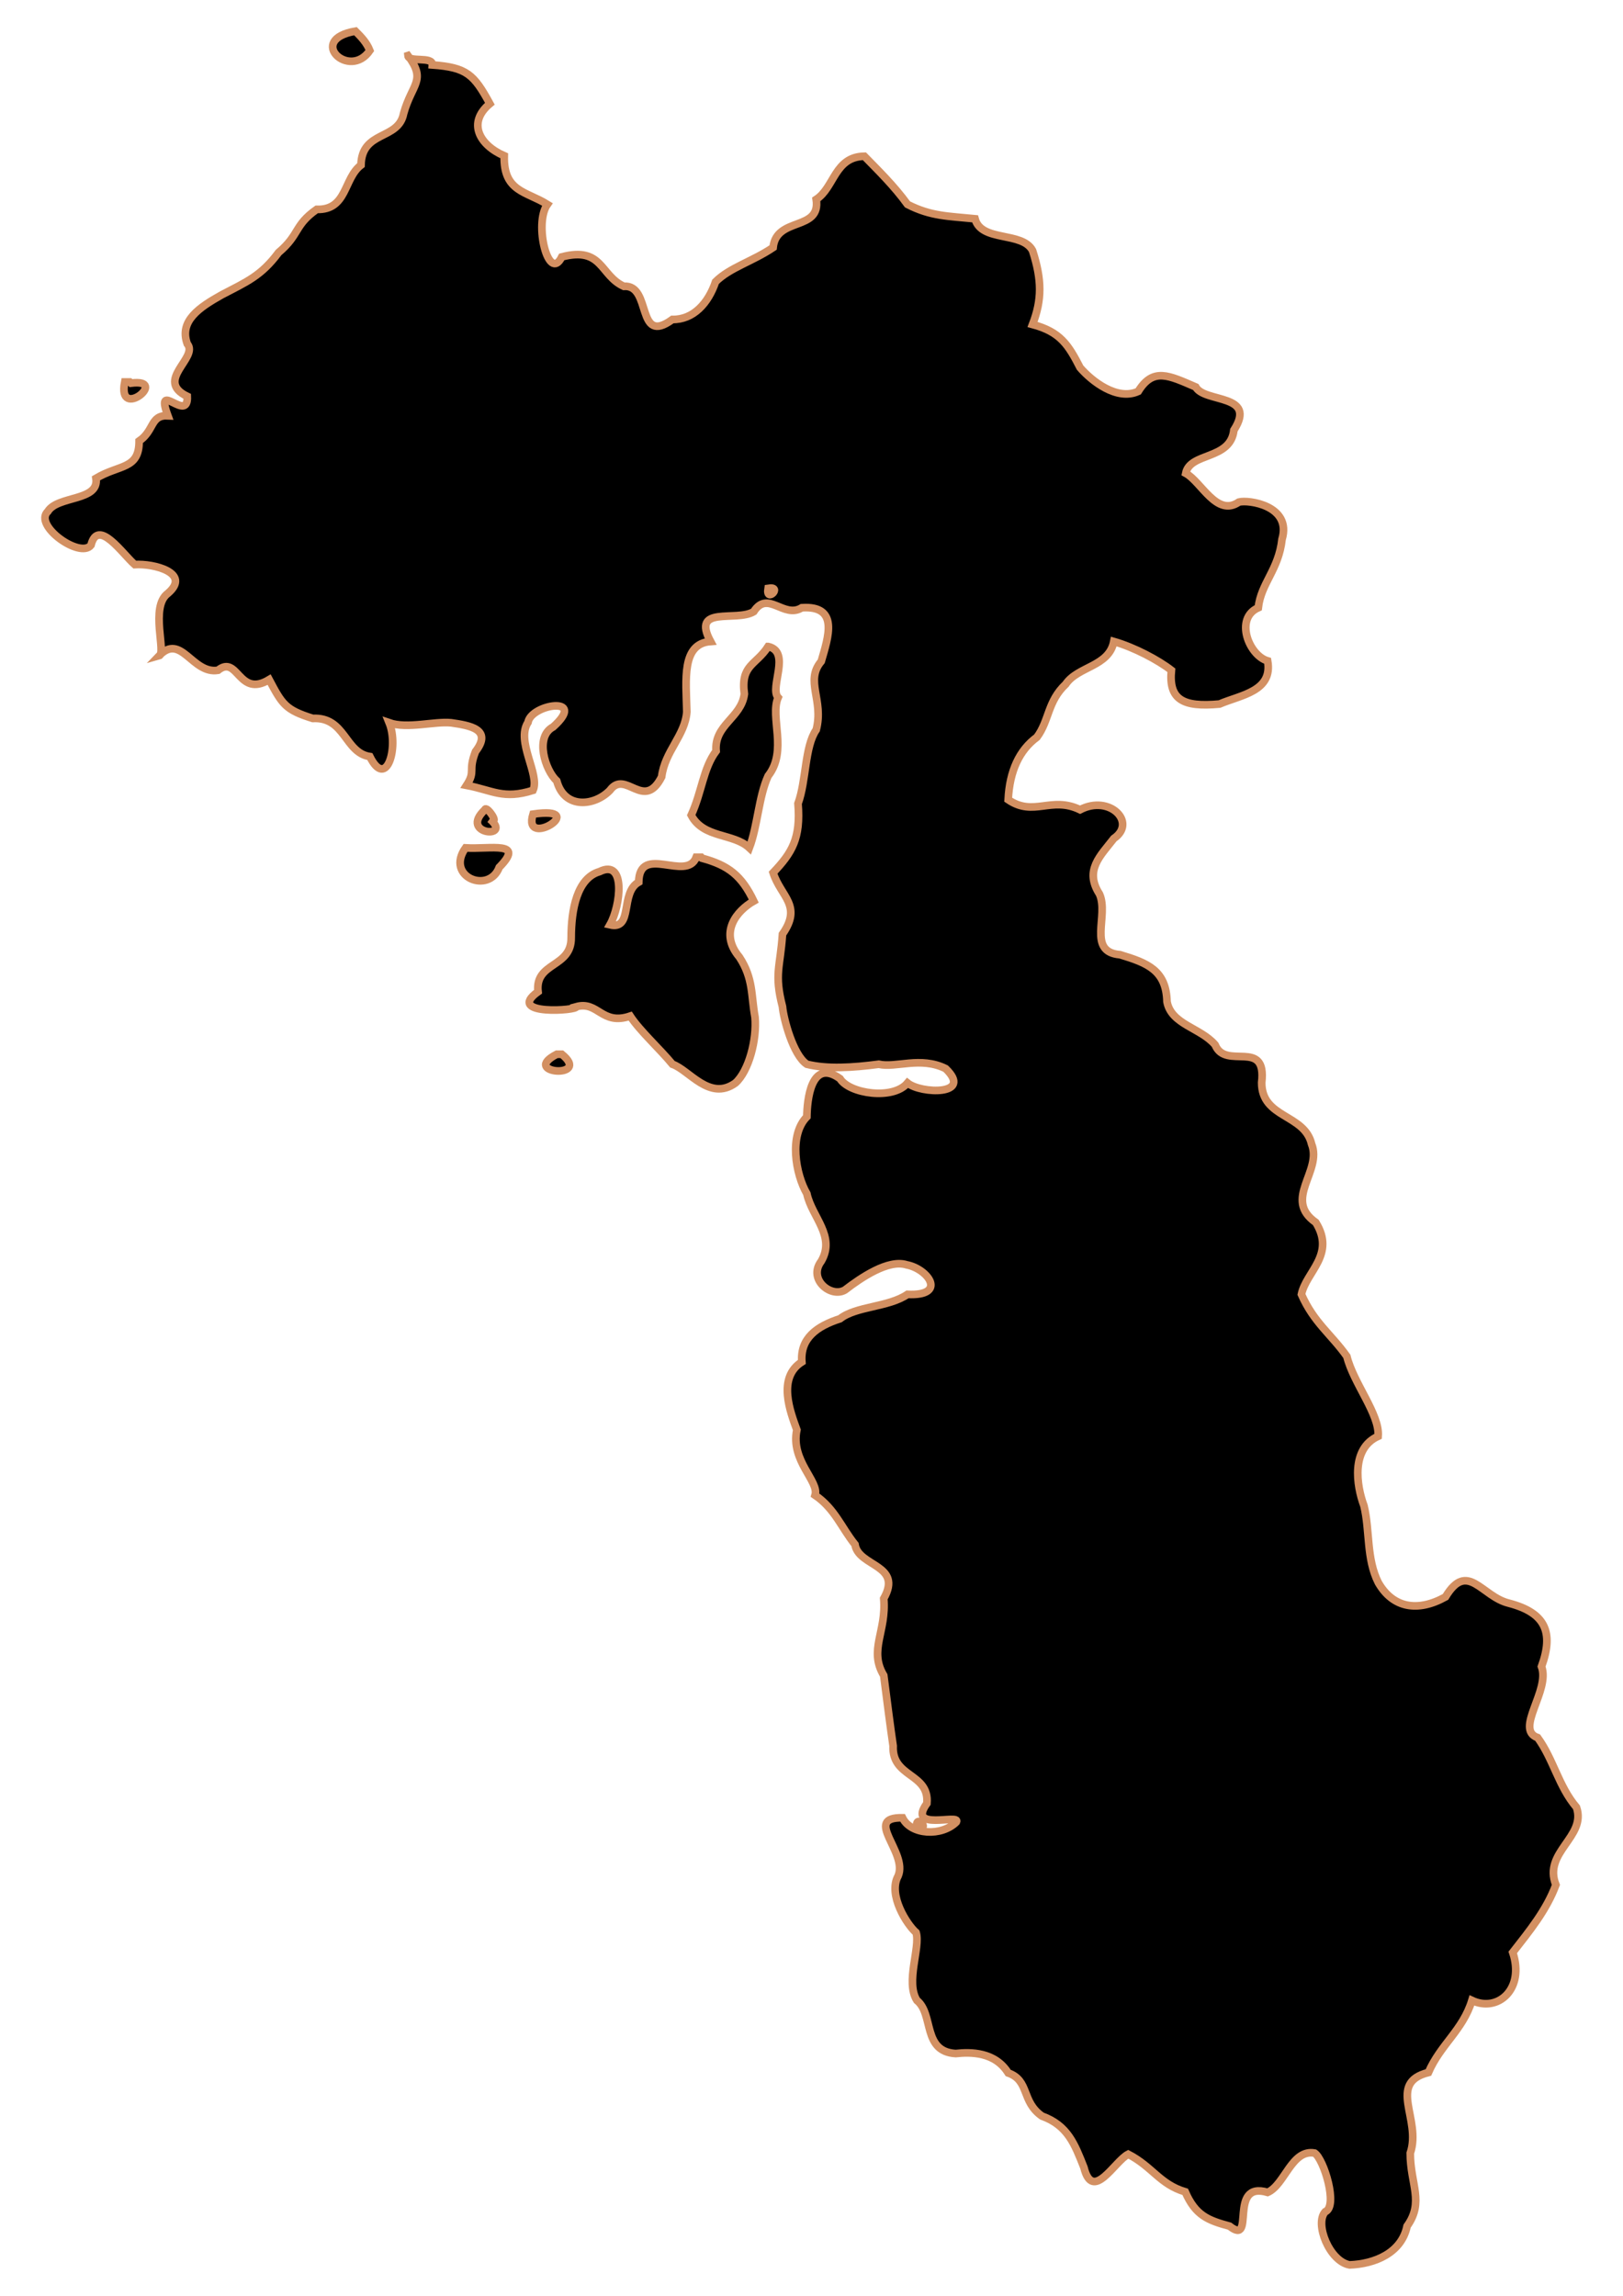 <?xml version="1.0" encoding="UTF-8" standalone="no"?>
<!-- Created with Inkscape (http://www.inkscape.org/) -->

<svg
   width="210mm"
   height="297mm"
   viewBox="0 0 210 297"
   version="1.1"
   id="svg1283"
   inkscape:version="1.1.2 (b8e25be833, 2022-02-05)"
   sodipodi:docname="vector.svg"
   xmlns:inkscape="http://www.inkscape.org/namespaces/inkscape"
   xmlns:sodipodi="http://sodipodi.sourceforge.net/DTD/sodipodi-0.dtd"
   xmlns="http://www.w3.org/2000/svg"
   xmlns:svg="http://www.w3.org/2000/svg">
  <sodipodi:namedview
     id="namedview1285"
     pagecolor="#ffffff"
     bordercolor="#666666"
     borderopacity="1.0"
     inkscape:pageshadow="2"
     inkscape:pageopacity="0.0"
     inkscape:pagecheckerboard="0"
     inkscape:document-units="mm"
     showgrid="false"
     inkscape:zoom="0.52347032"
     inkscape:cx="155.69173"
     inkscape:cy="458.47872"
     inkscape:window-width="1920"
     inkscape:window-height="1017"
     inkscape:window-x="-8"
     inkscape:window-y="-8"
     inkscape:window-maximized="1"
     inkscape:current-layer="layer1" />
  <defs
     id="defs1280" />
  <g
     inkscape:label="Capa 1"
     inkscape:groupmode="layer"
     id="layer1">
    <path
       d="m 45.992,4.031 c -6.4,1.085 -0.772,6.375 1.861,2.508 -0.394,-1.008 -1.109,-1.757 -1.861,-2.508 z m 6.796,3.155 c 2.429,3.275 0.531,3.578 -0.566,7.501 -0.661,3.493 -5.414,2.13 -5.514,6.67 -2.272,1.727 -1.763,5.844 -5.731,5.731 -2.932,2.055 -2.172,3.252 -4.935,5.582 -2.249,3.027 -4.115,3.777 -7.341,5.465 -2.928,1.64 -5.539,3.384 -4.471,6.346 1.518,1.783 -4.287,4.74 0,6.795 0.159,3.592 -4.288,-2.323 -2.508,2.508 -2.302,-0.109 -1.716,1.904 -3.721,3.271 0.004,3.707 -2.527,2.998 -5.582,4.819 0.456,3 -4.973,2.212 -6.229,4.288 -1.915,1.805 4.178,6.148 5.582,4.369 0.901,-3.605 4.114,1.175 5.663,2.508 2.447,-0.173 7.356,1.084 4.288,3.721 -2.382,1.739 -0.133,7.814 -1.156,8.09 2.891,-3.046 4.288,2.408 7.639,1.861 2.607,-2.067 2.629,3.62 6.622,1.213 1.693,3.181 2.078,3.902 5.64,5.016 4.243,-0.21 4.101,4.427 7.385,4.935 2.171,4.359 3.78,-1.243 2.508,-4.369 2.344,0.817 5.859,-0.219 8.009,0 2.415,0.351 5.385,0.824 3.155,3.721 -1.009,2.605 0.071,2.459 -1.156,4.369 3.38,0.645 4.758,1.863 8.598,0.647 0.93,-2.05 -2.252,-6.338 -0.647,-8.795 0.397,-2.385 7.775,-3.49 3.257,0.588 -2.413,1.271 -1.057,5.583 0.464,6.993 1.007,3.713 4.912,3.247 6.876,1.213 2.031,-2.767 4.387,2.79 6.694,-1.744 0.416,-3.332 3.026,-5.321 3.257,-8.403 -0.099,-4.159 -0.705,-8.825 3.074,-9.107 -2.546,-4.732 3.32,-2.49 5.582,-3.86 1.829,-2.85 3.88,0.957 6.229,-0.508 4.849,-0.315 3.42,3.78 2.508,6.934 -2.144,2.541 0.354,4.988 -0.647,8.853 -1.514,2.195 -1.266,6.57 -2.359,9.547 0.365,4.494 -0.761,6.351 -3.223,8.944 1.009,3.129 3.809,4.234 1.213,7.951 -0.29,4.307 -1.097,5.115 0,9.384 0.113,1.456 1.365,6.272 3.155,7.443 2.63,0.655 5.912,0.445 9.303,0 2.207,0.514 5.409,-1.046 8.656,0.567 3.616,3.492 -3.194,3.274 -4.935,1.861 -1.859,2.249 -7.566,1.38 -8.737,-0.567 -3.787,-2.719 -4.255,2.881 -4.288,4.935 -2.334,2.363 -1.477,7.381 0,9.951 0.65,3.021 3.756,5.485 1.861,8.737 -1.77,2.331 1.265,4.791 3.074,3.721 2.097,-1.613 5.622,-4.004 7.973,-3.257 2.836,0.532 5.289,4.074 0.117,3.823 -2.477,1.69 -6.656,1.51 -8.737,3.155 -2.988,0.959 -5.17,2.518 -4.935,5.582 -3.233,2.05 -1.472,6.511 -0.647,8.795 -0.844,3.989 2.918,6.647 2.359,8.45 2.552,1.743 3.424,4.216 5.164,6.378 0.448,2.907 6.222,2.562 3.721,6.992 0.372,4.277 -1.979,6.651 0,9.951 0.487,3.795 0.856,6.676 1.213,9.107 -0.19,4.147 4.711,3.478 4.369,7.443 -2.646,3.68 4.377,1.294 3.823,2.391 -1.895,1.917 -5.901,1.703 -6.978,-0.531 -5.195,-0.09 0.73,4.442 -0.566,7.524 -1.36,2.446 1.173,6.339 2.325,7.326 0.581,1.926 -1.406,6.398 0.102,8.773 2.218,1.784 0.676,6.619 5.016,6.876 1.956,-0.212 5.094,-0.223 6.795,2.508 2.8,0.991 1.67,3.687 4.369,5.582 3.341,1.21 4.231,3.617 5.433,6.647 1.139,4.574 3.972,-0.816 5.731,-1.712 3.167,1.643 4.074,3.884 7.375,4.867 1.331,3.049 2.922,3.677 5.731,4.436 3.463,2.707 -0.297,-5.909 4.935,-4.369 2.234,-0.982 3.095,-5.622 6.081,-5.083 1.185,0.773 3.071,6.905 1.362,7.591 -1.399,1.539 0.553,6.41 3.155,6.876 3.243,-0.119 6.724,-1.539 7.443,-5.016 2.242,-3.137 0.413,-5.414 0.411,-9.439 1.503,-4.386 -3.055,-9.08 2.348,-10.437 1.566,-3.62 4.448,-5.475 5.629,-9.32 3.376,1.595 6.863,-1.49 5.284,-6.215 2.169,-2.785 4.345,-5.424 5.582,-8.736 -1.697,-4.246 3.985,-6.21 2.664,-10.028 -2.324,-2.741 -2.969,-6.196 -5.023,-9.019 -3.029,-1.044 1.655,-6.089 0.499,-9.198 1.621,-4.478 0.484,-6.959 -4.22,-8.195 -3.54,-0.852 -5.342,-5.568 -8.205,-0.812 -3.611,2.006 -6.807,1.429 -8.689,-1.844 -1.571,-3.118 -1.074,-6.705 -1.861,-9.951 -0.98,-2.613 -1.691,-7.404 1.836,-8.988 0.227,-2.817 -3.19,-6.852 -4.049,-10.337 -2.045,-2.882 -4.267,-4.367 -5.877,-8.019 0.61,-2.935 4.443,-5.127 1.861,-9.303 -4.279,-2.986 0.859,-6.61 -0.545,-10.134 -0.922,-3.944 -6.459,-3.302 -6.459,-7.953 0.684,-5.811 -4.669,-1.542 -6.021,-4.889 -1.875,-2.221 -5.674,-2.608 -6.229,-5.582 -0.099,-4.057 -2.513,-5.008 -6.081,-6.081 -4.321,-0.36 -1.394,-5.04 -2.657,-7.846 -1.973,-3.074 0.1,-4.919 1.861,-7.188 3.024,-2.057 -0.534,-5.72 -4.369,-3.721 -3.752,-1.806 -5.983,0.962 -9.303,-1.294 0.188,-3.749 1.456,-6.418 3.721,-8.09 1.606,-2.162 1.364,-4.632 3.721,-6.853 1.577,-2.34 5.588,-2.247 6.229,-5.524 2.652,0.761 5.752,2.405 7.443,3.721 -0.357,3.786 1.455,4.81 6.229,4.369 2.747,-1.178 6.925,-1.631 6.229,-5.582 -2.441,-0.715 -4.309,-5.516 -1.214,-6.876 0.363,-3.203 2.63,-4.873 3.074,-8.853 1.295,-4.366 -4.342,-5.149 -5.582,-4.819 -2.882,1.982 -4.855,-2.63 -6.876,-3.721 0.554,-2.754 5.787,-1.681 6.229,-5.582 3.062,-4.764 -3.806,-3.496 -4.935,-5.582 -3.469,-1.494 -5.513,-2.569 -7.443,0.567 -2.74,1.248 -6.021,-1.325 -7.524,-3.074 -1.525,-2.967 -2.56,-4.617 -6.148,-5.582 1.223,-3.2 1.23,-5.721 0,-9.558 -1.328,-2.524 -6.643,-1.061 -7.443,-4.114 -3.497,-0.35 -5.715,-0.314 -8.737,-1.861 -1.772,-2.441 -3.876,-4.479 -5.582,-6.229 -3.872,0.067 -3.85,4.024 -6.229,5.582 0.608,4.154 -5.162,2.189 -5.582,6.229 -2.708,1.816 -5.601,2.591 -7.443,4.426 -0.951,2.81 -2.894,4.92 -5.582,4.877 -4.766,3.481 -2.616,-4.545 -6.287,-4.288 -3.092,-1.395 -2.723,-5.19 -8.032,-3.802 -1.697,3.427 -3.644,-4.298 -1.861,-6.796 -2.737,-1.71 -5.7,-1.62 -5.582,-6.287 -3.206,-1.38 -4.818,-4.273 -1.861,-6.738 -2.063,-3.777 -2.974,-4.693 -7.443,-5.016 0.082,-1.175 -3.081,-0.258 -3.155,-1.213 z M 118.639,236.454 c 1.988,0.334 -0.334,-1.988 0,0 z M 16.141,49.416 c -1.028,5.135 5.87,-0.507 0.796,0.148 l -0.149,-0.148 z m 83.245,26.697 c 1.988,-0.334 -0.334,1.988 0,0 z m 0,7.524 c -1.579,2.454 -3.576,2.322 -3.074,6.148 -0.399,3.1 -3.928,3.96 -3.654,7.375 -1.682,2.251 -1.826,5.238 -3.223,8.296 1.583,3.03 5.464,2.295 7.524,4.23 1.072,-2.838 1.207,-6.613 2.427,-9.303 2.56,-3.246 0.206,-7.623 1.294,-10.147 -1.158,-1.258 1.725,-5.917 -1.294,-6.599 z m -36.647,21.115 c -3.463,3.249 3.699,3.796 0.647,1.213 1.451,0.923 -0.476,-1.893 -0.647,-1.213 z m 6.229,0.567 c -1.448,4.681 7.603,-1.108 0,0 z m -8.737,4.369 c -2.664,3.76 3.051,6.027 4.369,2.508 3.391,-3.451 -1.114,-2.308 -4.369,-2.508 z m 29.852,1.213 c -1.235,3.231 -7.34,-1.801 -7.443,3.213 -2.456,1.369 -0.659,6.241 -3.721,5.524 1.397,-2.449 2.108,-8.589 -1.352,-6.876 -2.91,0.832 -3.658,4.914 -3.663,8.541 0.047,3.936 -4.719,3.106 -4.288,6.992 -4.358,3.138 5.305,2.43 4.935,1.942 2.865,-0.791 3.279,2.47 6.992,1.213 1.27,1.932 3.793,4.203 5.466,6.229 2.164,0.742 4.795,4.829 8.148,2.427 1.732,-1.545 2.797,-5.626 2.534,-8.523 -0.512,-2.776 -0.2,-5.009 -2.026,-7.772 -2.682,-3.183 -0.328,-6.003 1.861,-7.246 -1.562,-3.255 -3.225,-4.609 -6.694,-5.546 l -0.102,-0.117 z m -18.04,25.483 c -4.884,2.53 4.619,3.221 0.647,0 z"
       style="fill:#000000;fill-opacity:1;stroke:#d39062;stroke-width:0.991;stroke-miterlimit:4;stroke-dasharray:none;stroke-opacity:1"
       id="Hornopiren" />
  </g>
</svg>
